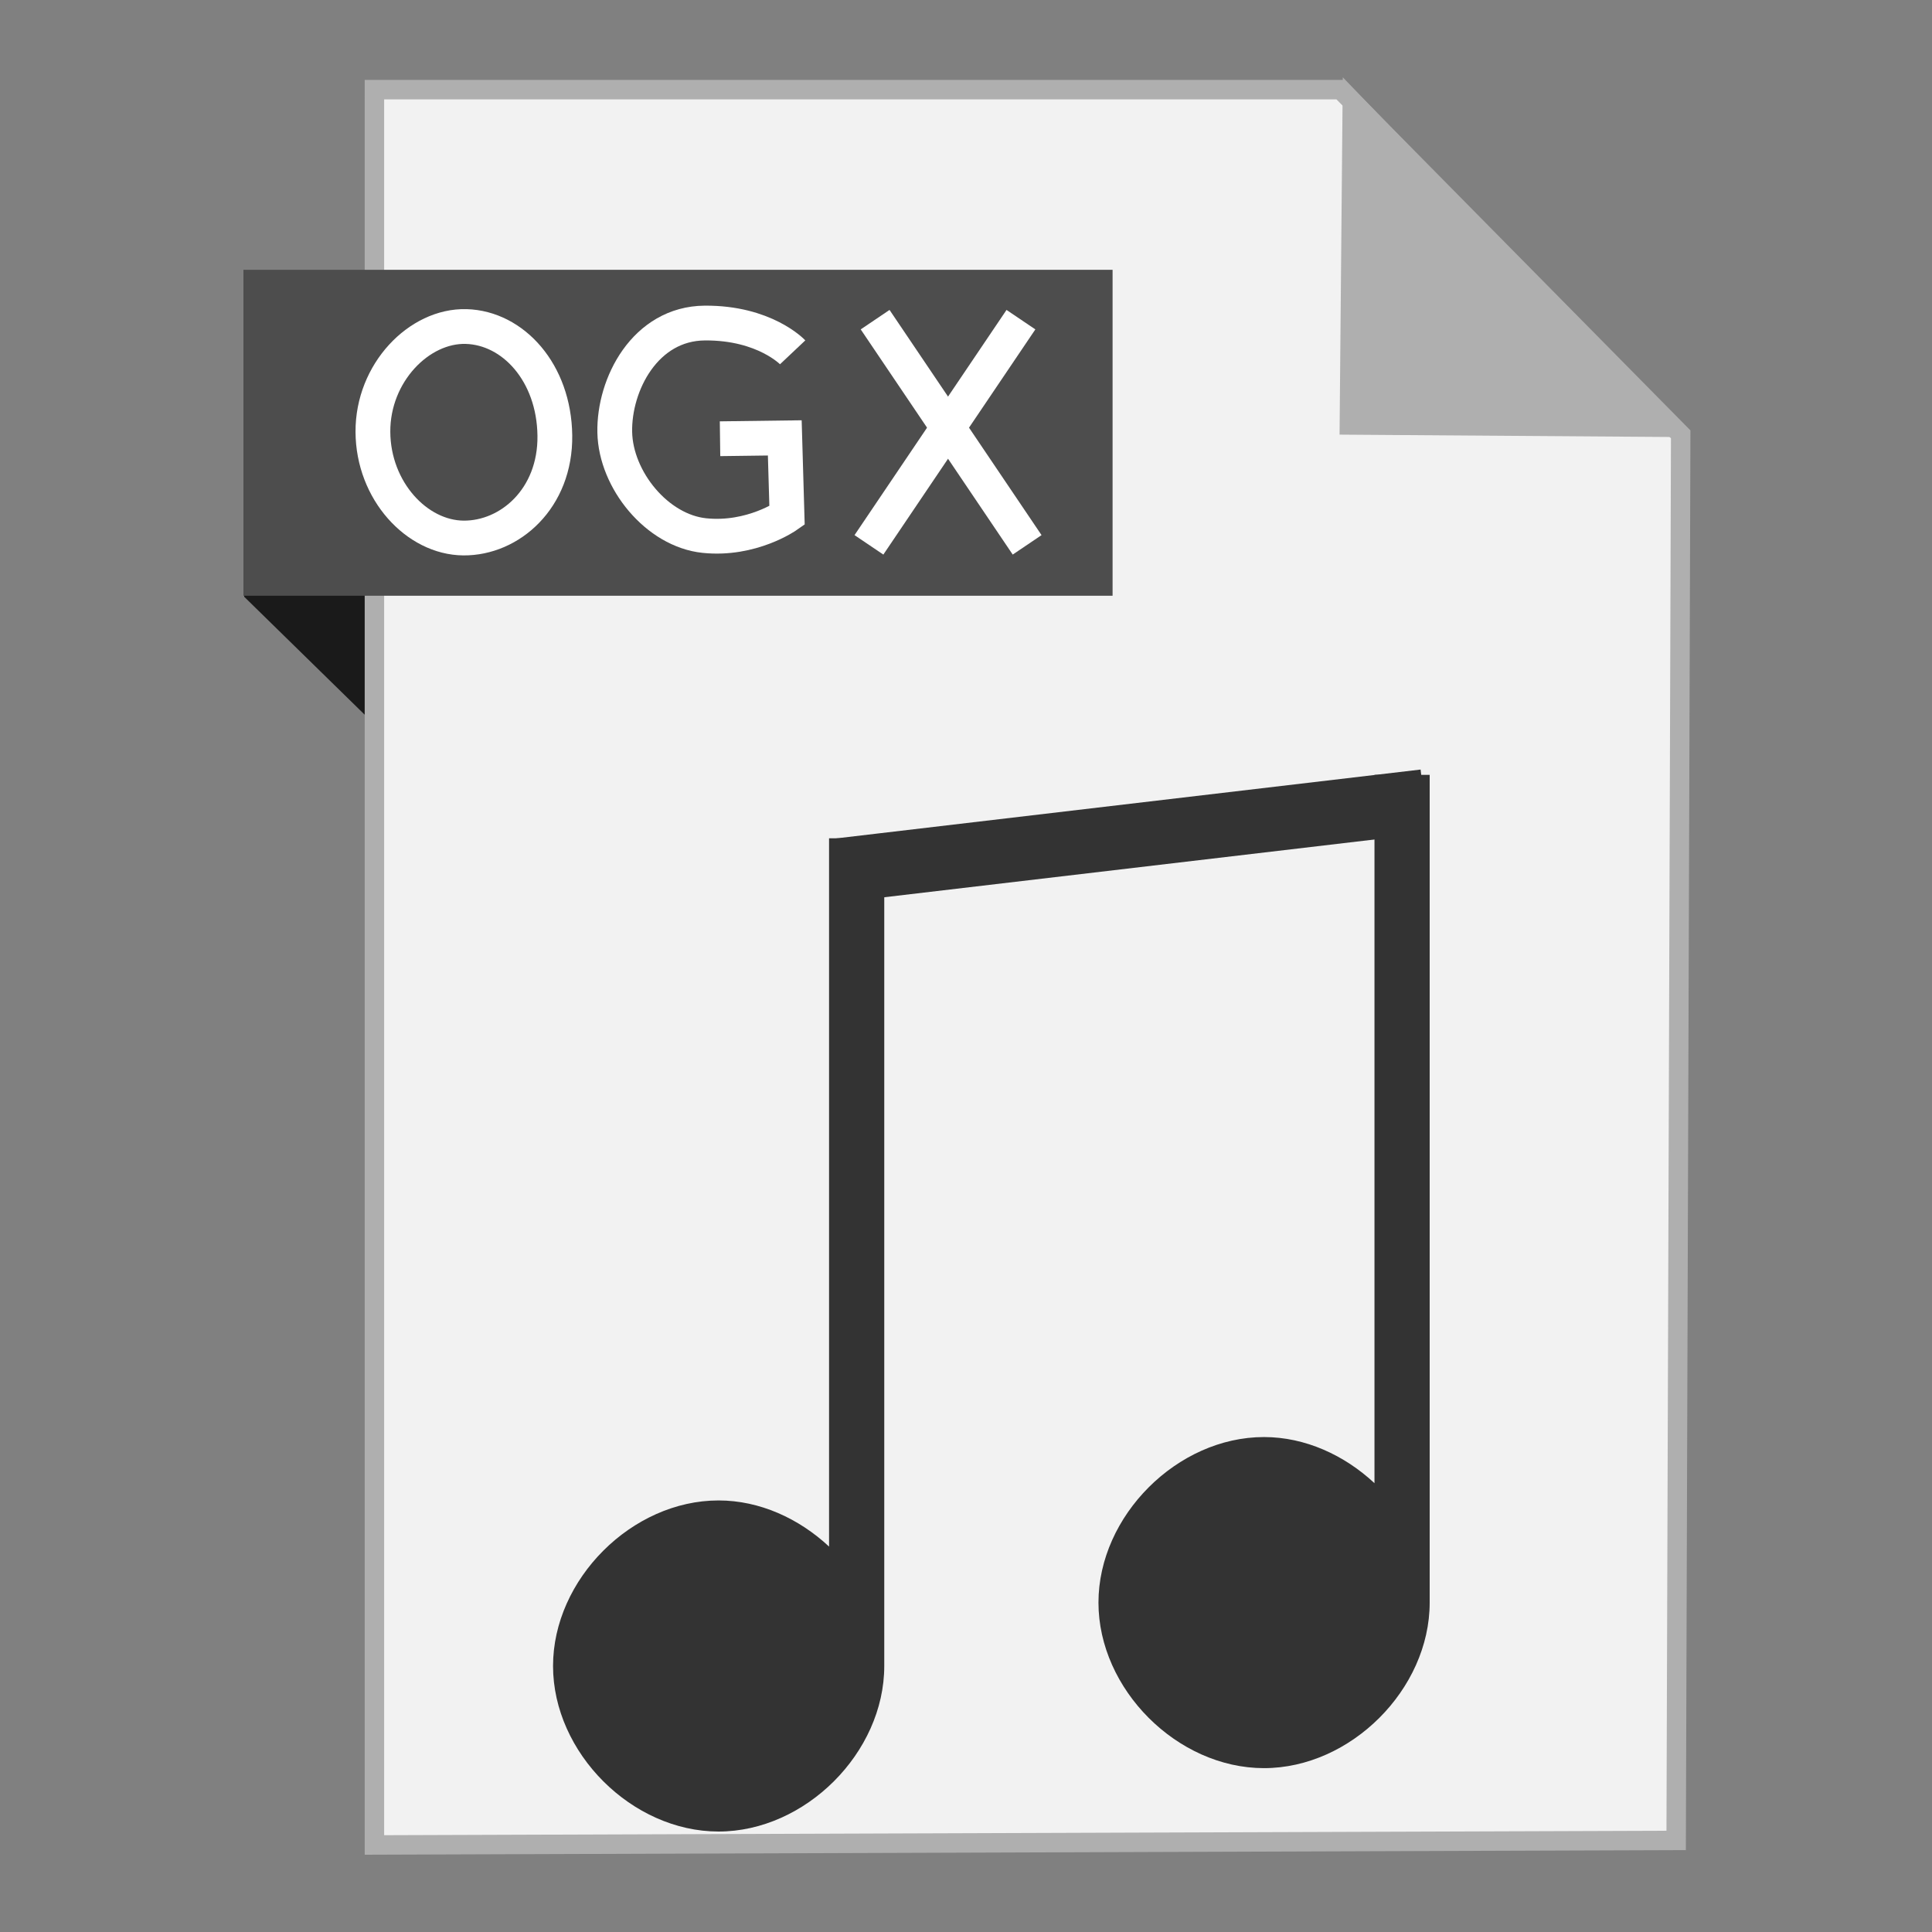<?xml version="1.0" encoding="UTF-8" standalone="no"?>
<!-- Created with Inkscape (http://www.inkscape.org/) -->

<svg
   xmlns:dc="http://purl.org/dc/elements/1.1/"
   xmlns:cc="http://creativecommons.org/ns#"
   xmlns:rdf="http://www.w3.org/1999/02/22-rdf-syntax-ns#"
   xmlns:svg="http://www.w3.org/2000/svg"
   xmlns="http://www.w3.org/2000/svg"
   xmlns:sodipodi="http://sodipodi.sourceforge.net/DTD/sodipodi-0.dtd"
   xmlns:inkscape="http://www.inkscape.org/namespaces/inkscape"
   width="500"
   height="500"
   id="svg2"
   version="1.1"
   inkscape:version="0.91 r13725"
   sodipodi:docname="application-ogg.svg">
  <rect width="100%" height="100%" fill="#808080" stroke="none"/>
  <defs
     id="defs4" />
  <sodipodi:namedview
     id="base"
     pagecolor="#ffffff"
     bordercolor="#666666"
     borderopacity="1.0"
     inkscape:pageopacity="0.0"
     inkscape:pageshadow="2"
     inkscape:zoom="0.42897811"
     inkscape:cx="902.32764"
     inkscape:cy="167.82033"
     inkscape:document-units="px"
     inkscape:current-layer="layer1"
     showgrid="false"
     inkscape:window-width="1366"
     inkscape:window-height="711"
     inkscape:window-x="0"
     inkscape:window-y="0"
     inkscape:window-maximized="1" />
  <g
     inkscape:label="Layer 1"
     inkscape:groupmode="layer"
     id="layer1"
     transform="translate(0,-552.362)">
    <path
       style="fill:#1a1a1a;fill-rule:evenodd;stroke:none;stroke-width:1px;stroke-linecap:butt;stroke-linejoin:miter;stroke-opacity:1"
       d="m 63.191,706.795 53.222,52.099 -1.66,-73.042 -51.601,-0.245 z"
       id="path4230"
       inkscape:connector-curvature="0"
       sodipodi:nodetypes="ccccc" />
    <path
       style="fill:#f2f2f2;fill-rule:evenodd;stroke:#afafaf;stroke-width:5.035;stroke-linecap:butt;stroke-linejoin:miter;stroke-miterlimit:4;stroke-dasharray:none;stroke-opacity:1"
       d="m 96.901,1029.836 336.888,-1.174 1.174,-363.887 -88.037,-89.211 -250.025,0 z"
       id="path3364"
       inkscape:connector-curvature="0" />
    <path
       style="fill:#afafaf;fill-opacity:1;fill-rule:evenodd;stroke:#afafaf;stroke-width:5.035;stroke-linecap:butt;stroke-linejoin:miter;stroke-miterlimit:4;stroke-dasharray:none;stroke-opacity:1"
       d="m 431.379,662.931 -82.164,-0.587 0.758,-83.804 z"
       id="path4166"
       inkscape:connector-curvature="0"
       sodipodi:nodetypes="cccc" />
    <rect
       style="fill:#4d4d4d;fill-opacity:1;stroke:none;stroke-width:5;stroke-miterlimit:4;stroke-dasharray:none;stroke-opacity:1"
       id="rect4228"
       width="224.936"
       height="84.351"
       x="63"
       y="622.187" />
    <g
       transform="matrix(0.898,0,0,0.898,-59.518,126.072)"
       id="g4190"
       style="fill:#333333">
      <path
         sodipodi:nodetypes="cccscscccccc"
         inkscape:connector-curvature="0"
         id="path4112"
         d="m 305.209,716.296 0,204.129 c -8.666,-8.074 -19.968,-13.295 -31.849,-13.293 -24.992,0 -47.696,22.729 -47.696,47.708 0,24.978 22.705,47.709 47.696,47.71 24.992,0 47.759,-22.728 47.759,-47.71 l 0,-168.814 0,-68.923 0,-0.806 -0.064,0 -15.847,0 z"
         style="fill:#333333;fill-opacity:1;fill-rule:evenodd;stroke:none" />
      <path
         sodipodi:nodetypes="cccscscccccc"
         inkscape:connector-curvature="0"
         id="path4112-3"
         d="m 462.396,698.026 0,204.129 c -8.666,-8.074 -19.968,-13.295 -31.849,-13.293 -24.992,0 -47.696,22.729 -47.696,47.708 0,24.978 22.705,47.709 47.696,47.71 24.992,0 47.759,-22.728 47.759,-47.71 l 0,-168.814 0,-68.923 0,-0.806 -0.064,0 -15.847,0 z"
         style="fill:#333333;fill-opacity:1;fill-rule:evenodd;stroke:none" />
      <rect
         inkscape:transform-center-y="-9.4361839"
         inkscape:transform-center-x="-79.159264"
         transform="matrix(0.993,-0.117,0.117,0.993,0,0)"
         y="747.465"
         x="219.515"
         height="18.468"
         width="171.456"
         id="rect4188"
         style="fill:#333333;fill-opacity:1;stroke:none;stroke-opacity:1" />
    </g>
    <path
       style="fill:none;fill-rule:evenodd;stroke:#ffffff;stroke-width:9;stroke-linecap:butt;stroke-linejoin:miter;stroke-miterlimit:4;stroke-dasharray:none;stroke-opacity:1"
       d="m 119.932,691.6 c -12.025,-0.101 -23.352,-12.188 -23.423,-27.486 -0.07,-15.297 11.994,-27.588 24.14,-27.247 12.145,0.341 22.738,11.919 22.945,28.203 0.206,16.283 -11.636,26.631 -23.662,26.53 z"
       id="path4273"
       inkscape:connector-curvature="0"
       sodipodi:nodetypes="zzzzz" />
    <path
       style="fill:none;fill-rule:evenodd;stroke:#ffffff;stroke-width:9;stroke-linecap:butt;stroke-linejoin:miter;stroke-miterlimit:4;stroke-dasharray:none;stroke-opacity:1"
       d="m 205.139,643.542 c 0,0 -7.252,-7.686 -22.728,-7.576 -15.476,0.11 -23.564,15.902 -23.311,28.265 0.253,12.363 10.966,25.47 23.205,26.737 12.24,1.268 21.378,-5.174 21.378,-5.174 l -0.583,-20.106 -16.755,0.219"
       id="path3367"
       inkscape:connector-curvature="0"
       sodipodi:nodetypes="czzzccc" />
    <path
       style="fill:none;fill-rule:evenodd;stroke:#ffffff;stroke-width:9;stroke-linecap:butt;stroke-linejoin:miter;stroke-miterlimit:4;stroke-dasharray:none;stroke-opacity:1"
       d="m 226.483,635.091 39.338,58.278"
       id="path3443"
       inkscape:connector-curvature="0" />
    <path
       style="fill:none;fill-rule:evenodd;stroke:#ffffff;stroke-width:9;stroke-linecap:butt;stroke-linejoin:miter;stroke-miterlimit:4;stroke-dasharray:none;stroke-opacity:1"
       d="M 264.218,635.091 224.88,693.37"
       id="path3443-7"
       inkscape:connector-curvature="0" />
  </g>
</svg>
